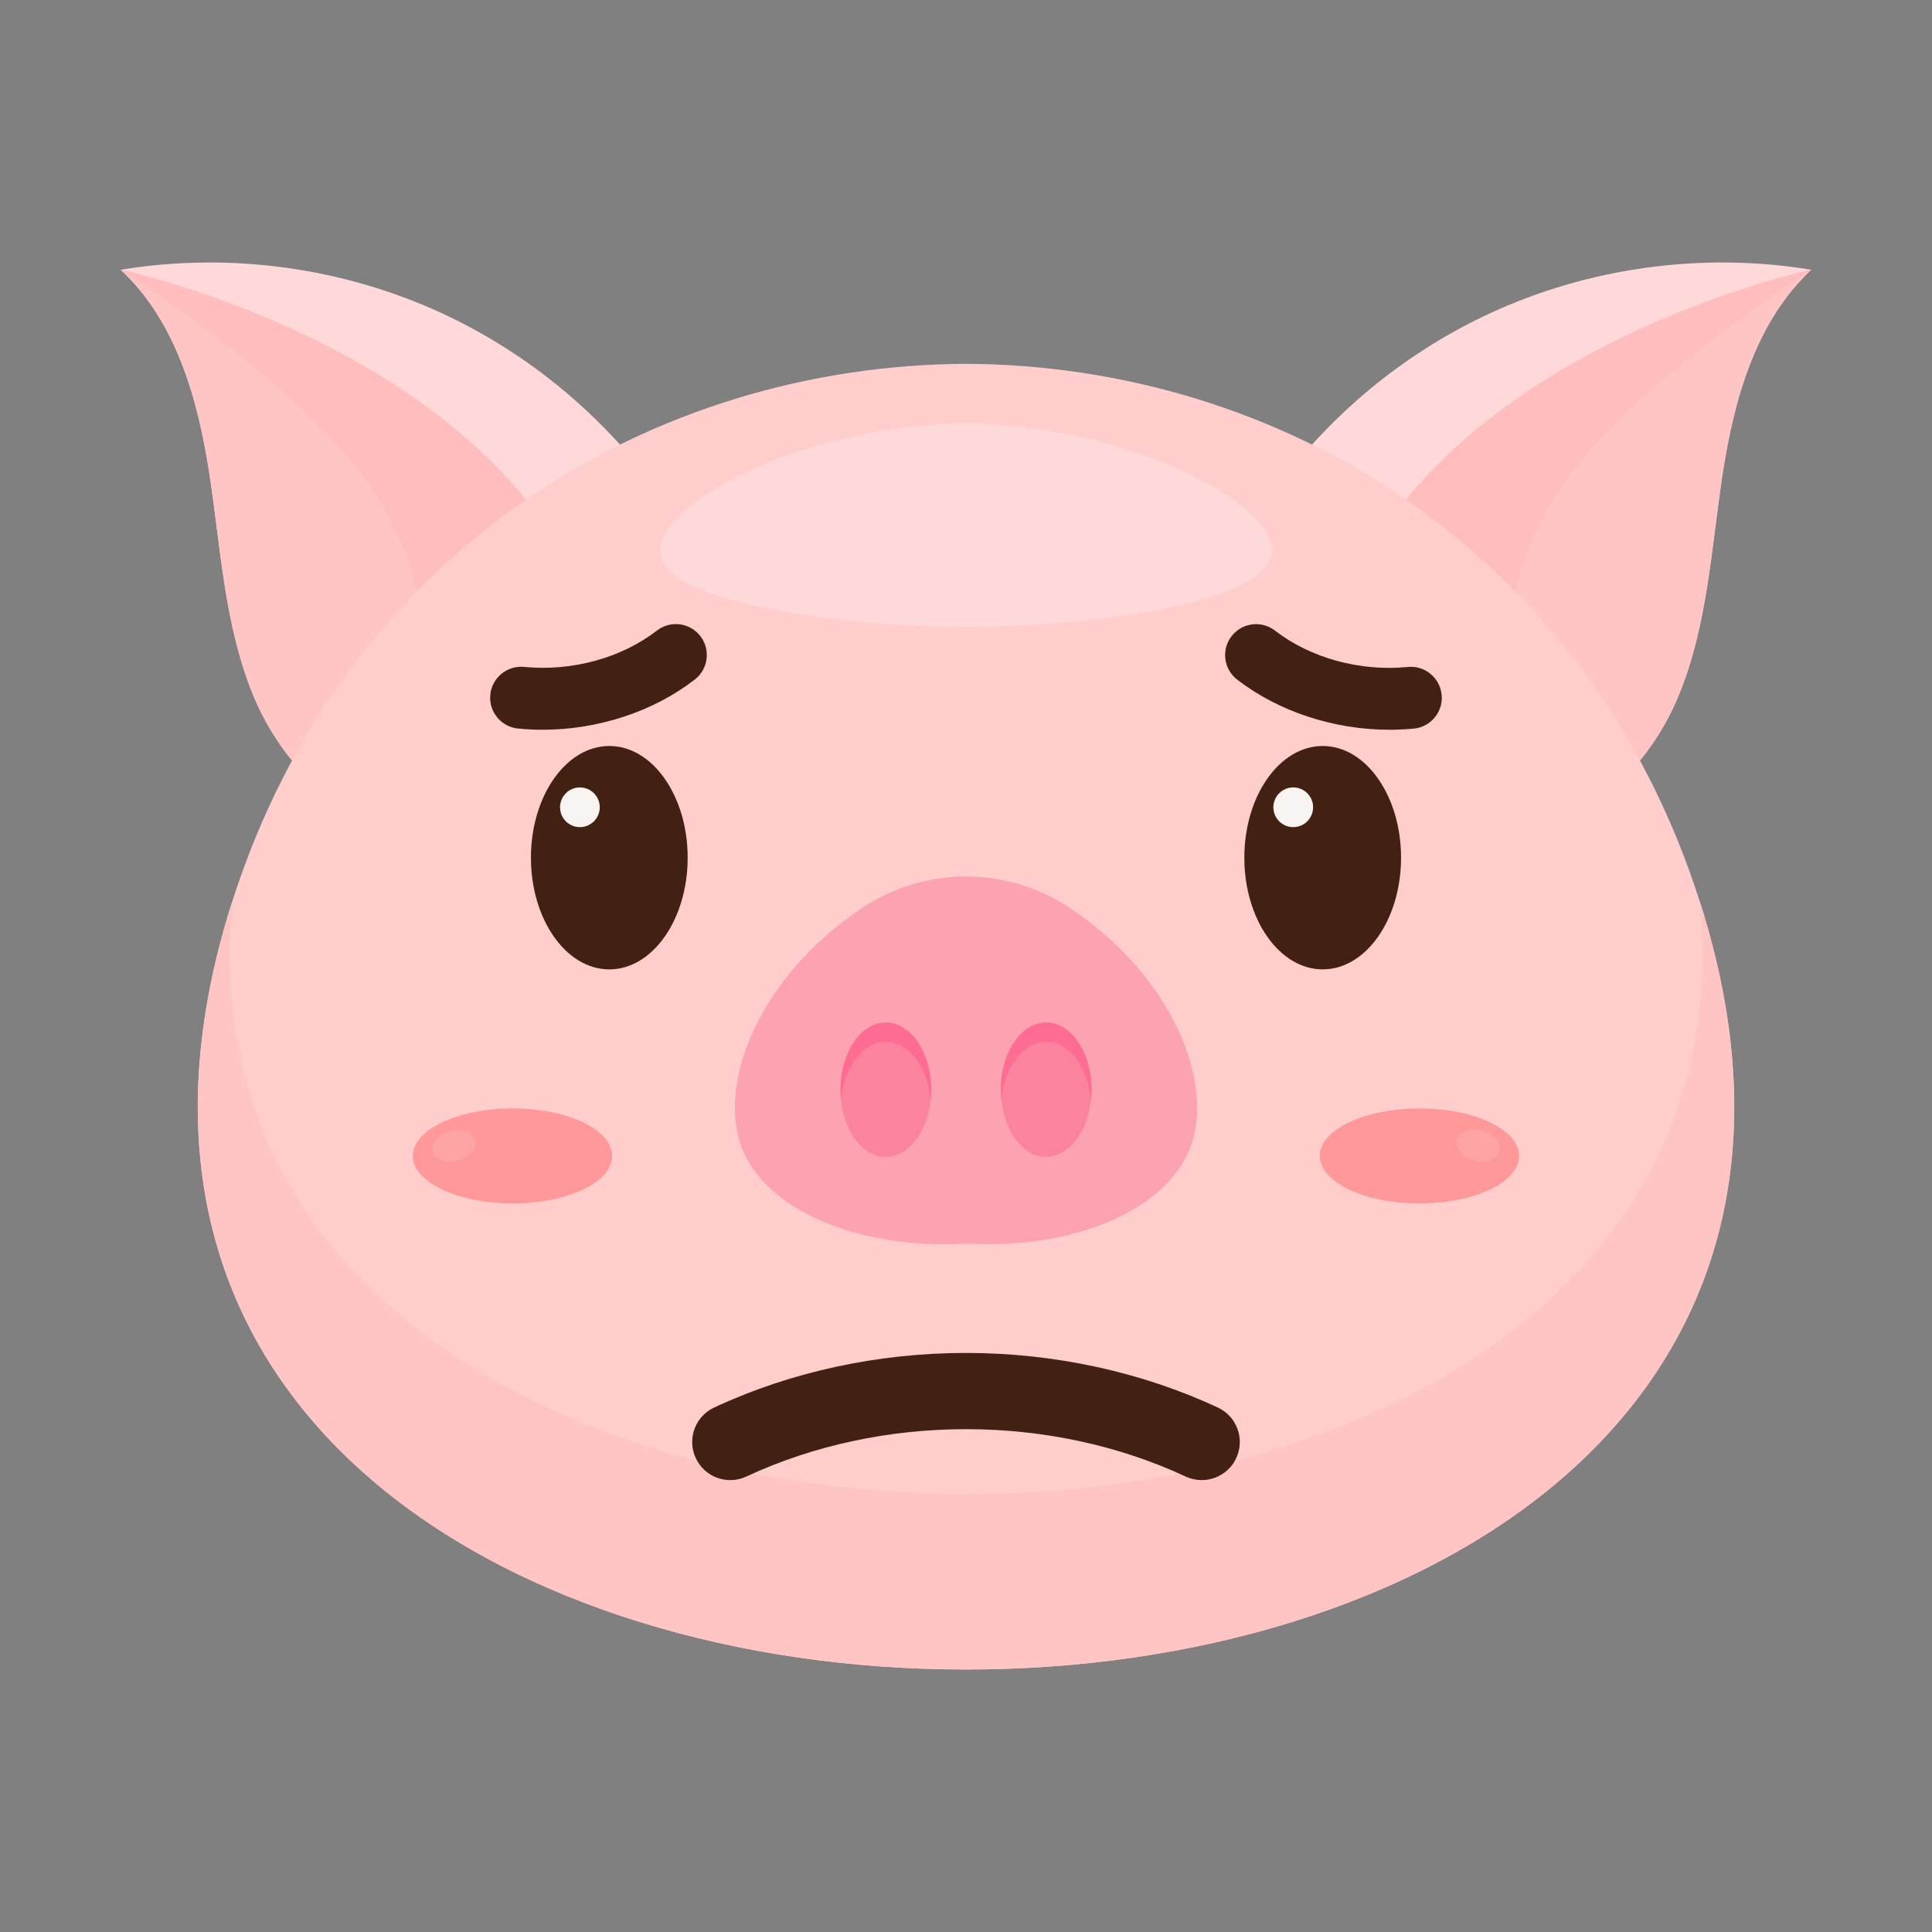 <svg xmlns="http://www.w3.org/2000/svg" version="1.1" xmlns:xlink="http://www.w3.org/1999/xlink" xmlns:svgjs="http://svgjs.com/svgjs" width="512" height="512" x="0" y="0" viewBox="0 0 32 32" style="enable-background:new 0 0 512 512" xml:space="preserve" class=""><rect x="0" y="0" width="32" height="32" fill="#808080" stroke="none"/><g><g xmlns="http://www.w3.org/2000/svg" id="Frowning_Pig"><path d="m7.353 5.204c-1.657-.774-3.549-1.034-5.353-.736.918.855 1.28 2.146 1.469 3.385.189 1.24.251 2.521.732 3.679s1.517 2.2 2.771 2.227l4.381-4.922c-.929-1.575-2.343-2.859-4-3.633z" fill="#ffd9d9" data-original="#ffd9d9" class=""></path><path d="m9.9 10.469-2.928 3.29c-1.254-.027-2.289-1.069-2.771-2.227-.481-1.158-.543-2.439-.732-3.679s-.551-2.53-1.469-3.385c0 0 6.487 1.37 7.9 6.001z" fill="#ffc5c5" data-original="#ffc5c5"></path><path d="m9.9 10.469-2.928 3.29c-.022-.001-.045-.001-.067-.002.259-1.263.556-3.755-.758-5.68-1.066-1.561-3.471-3.16-4.146-3.609 0 0-.001-.001-.001-.001 0 .001 6.486 1.371 7.9 6.002z" fill="#ffbdbd" data-original="#ffbdbd"></path><path d="m24.647 5.204c1.657-.774 3.549-1.034 5.353-.736-.918.855-1.28 2.146-1.469 3.385-.189 1.24-.251 2.521-.732 3.679s-1.517 2.2-2.771 2.227l-4.381-4.922c.929-1.575 2.343-2.859 4-3.633z" fill="#ffd9d9" data-original="#ffd9d9" class=""></path><path d="m22.1 10.469 2.928 3.29c1.254-.027 2.289-1.069 2.771-2.227.481-1.158.543-2.439.733-3.679.188-1.24.55-2.53 1.468-3.385 0 0-6.487 1.37-7.9 6.001z" fill="#ffc5c5" data-original="#ffc5c5"></path><path d="m22.1 10.469 2.928 3.29c.022-.001.045-.001.067-.002-.259-1.263-.556-3.755.758-5.68 1.066-1.561 3.471-3.16 4.146-3.609 0 0 .001-.001.001-.001 0 .001-6.486 1.371-7.9 6.002z" fill="#ffbdbd" data-original="#ffbdbd"></path><path d="m16 27.652c7.427.006 14.855-4.222 12.159-12.703-1.871-5.887-7.013-8.9-12.159-8.923-5.146.023-10.288 3.036-12.159 8.924-2.696 8.48 4.732 12.709 12.159 12.702z" fill="#ffcdcc" data-original="#ffcdcc"></path><path d="m16 27.652c-7.428.007-14.855-4.222-12.159-12.703.003-.009.006-.018.009-.026-.638 6.556 5.756 9.825 12.15 9.82 6.394.006 12.788-3.264 12.151-9.82.003.009.006.017.009.026 2.695 8.481-4.732 12.71-12.16 12.703z" fill="#ffc5c5" data-original="#ffc5c5"></path><path d="m14.264 15.049c1.055-.709 2.417-.709 3.472 0 1.694 1.138 2.377 2.883 1.985 3.942-.377 1.019-1.848 1.668-3.533 1.613-.125-.004-.251-.004-.376 0-1.684.055-3.155-.594-3.533-1.613-.391-1.059.292-2.804 1.985-3.942z" fill="#fca2b1" data-original="#fca2b1"></path><ellipse cx="14.672" cy="18.049" fill="#fc839d" rx=".751" ry="1.113" data-original="#fc839d"></ellipse><ellipse cx="17.328" cy="18.049" fill="#fc839d" rx=".751" ry="1.113" data-original="#fc839d"></ellipse><path d="m15.423 18.049c0 .054-.002.108-.008.16-.052-.539-.365-.953-.743-.953s-.691.414-.743.953c-.005-.052-.008-.105-.008-.16 0-.615.336-1.113.751-1.113s.751.498.751 1.113z" fill="#ff6c93" data-original="#ff6c93"></path><path d="m18.079 18.049c0 .054-.002.108-.008.16-.052-.539-.365-.953-.743-.953s-.691.414-.743.953c-.005-.052-.008-.105-.008-.16 0-.615.336-1.113.751-1.113s.751.498.751 1.113z" fill="#ff6c93" data-original="#ff6c93"></path><path d="m21.057 9.201c-.189.857-3.277 1.183-5.057 1.183s-4.868-.326-5.057-1.183c-.186-.845 2.451-2.186 5.057-2.186s5.243 1.341 5.057 2.186z" fill="#ffd9d9" data-original="#ffd9d9" class=""></path><ellipse cx="8.489" cy="19.146" fill="#ff9999" rx="1.651" ry=".787" data-original="#ff9999"></ellipse><ellipse cx="7.519" cy="18.977" fill="#ffa4a4" rx=".363" ry=".253" transform="matrix(.961 -.277 .277 .961 -4.963 2.826)" data-original="#ffa4a4"></ellipse><ellipse cx="23.511" cy="19.146" fill="#ff9999" rx="1.651" ry=".787" data-original="#ff9999"></ellipse><ellipse cx="24.481" cy="18.977" fill="#ffa4a4" rx=".253" ry=".363" transform="matrix(.277 -.961 .961 .277 -.535 37.243)" data-original="#ffa4a4"></ellipse><ellipse cx="10.092" cy="14.206" fill="#422112" rx="1.298" ry="1.85" data-original="#422112"></ellipse><circle cx="9.605" cy="13.371" fill="#f8f4f1" r=".329" data-original="#f8f4f1"></circle><ellipse cx="21.908" cy="14.206" fill="#422112" rx="1.298" ry="1.85" data-original="#422112"></ellipse><circle cx="21.42" cy="13.371" fill="#f8f4f1" r=".329" data-original="#f8f4f1"></circle><g fill="#422112"><path d="m19.904 24.515c-.089 0-.18-.019-.266-.059-2.244-1.046-5.032-1.046-7.276 0-.316.147-.691.011-.838-.305s-.011-.691.305-.838c1.269-.592 2.711-.904 4.171-.904s2.902.313 4.171.904c.316.147.452.523.305.838-.107.229-.334.364-.572.364z" fill="#422112" data-original="#422112"></path><path d="m8.987 12.087c-.136 0-.271-.007-.406-.02-.282-.028-.488-.279-.46-.561s.279-.487.561-.46c.789.078 1.611-.147 2.199-.602.224-.173.546-.132.719.092s.132.546-.092.719c-.687.533-1.606.832-2.521.832z" fill="#422112" data-original="#422112"></path><path d="m23.013 12.087c-.915 0-1.834-.299-2.522-.831-.224-.173-.265-.495-.092-.719s.495-.265.719-.092c.588.455 1.41.68 2.199.602.282-.028.533.178.561.46s-.178.533-.46.561c-.134.012-.27.019-.405.019z" fill="#422112" data-original="#422112"></path></g></g></g></svg>